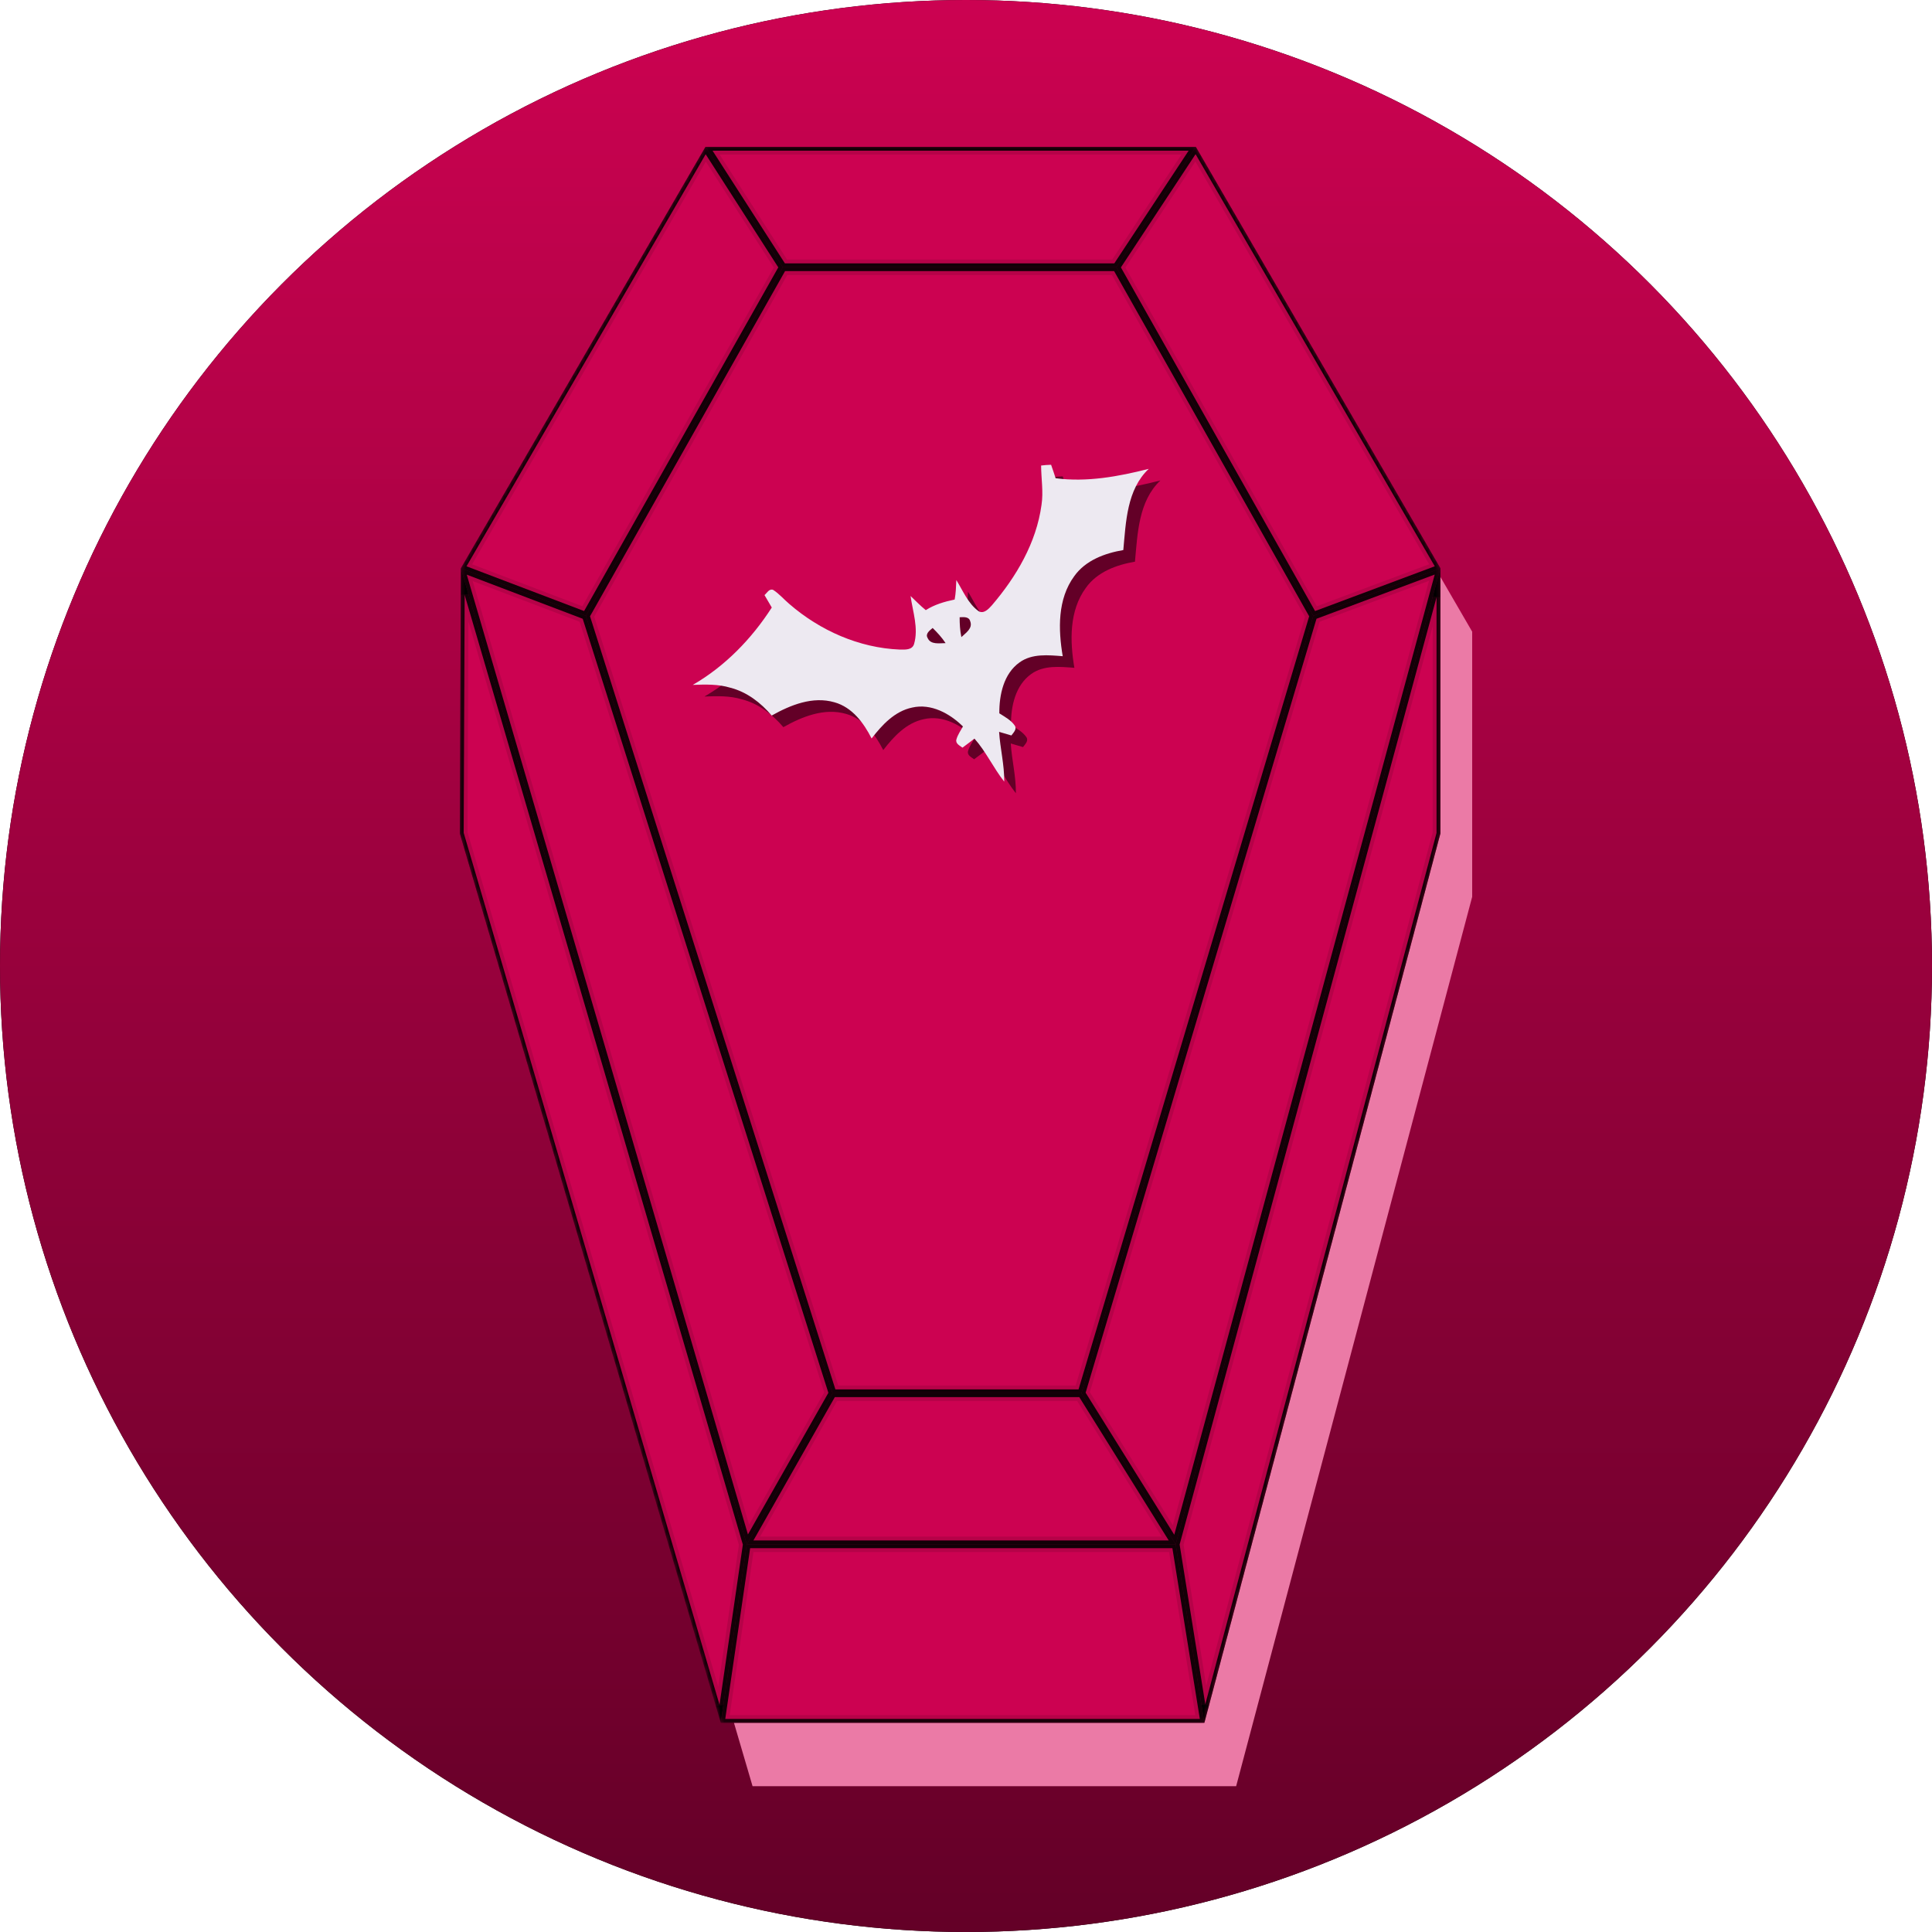 <svg width="500" height="500" viewBox="0 0 500 500" version="1.1" xmlns="http://www.w3.org/2000/svg" xmlns:xlink="http://www.w3.org/1999/xlink"><title>VSHARE Coffin Icon</title><desc>Created with Sketch.</desc><defs><linearGradient x1="50%" y1="0%" x2="50%" y2="100%" id="linearGradient-1"><stop stop-color="#CC0251" offset="0%"/><stop stop-color="#630027" offset="100%"/></linearGradient><circle id="path-2" cx="250" cy="250" r="250"/><filter x="-4.5%" y="-4.5%" width="109%" height="109%" filterUnits="objectBoundingBox" id="filter-3"><feOffset dx="0" dy="0" in="SourceAlpha" result="shadowOffsetOuter1"/><feGaussianBlur stdDeviation="7.5" in="shadowOffsetOuter1" result="shadowBlurOuter1"/><feColorMatrix values="0 0 0 0 0.39 0 0 0 0 0 0 0 0 0 0.152 0 0 0 0.7 0" type="matrix" in="shadowBlurOuter1"/></filter><polygon id="path-4" points="0.274 109.074 63.582 5.36821032e-13 190.471 4.54747351e-13 253.778 109.074 253.778 177.689 192.693 407.864 67.54 407.864 0 177.689"/><polygon id="path-6" points="63.582 4.54747351e-13 83.588 31.164 32.613 121.375 0.274 109.074"/><filter x="-63%" y="-43.3%" width="226%" height="186.5%" filterUnits="objectBoundingBox" id="filter-7"><feOffset dx="0" dy="0" in="SourceAlpha" result="shadowOffsetOuter1"/><feGaussianBlur stdDeviation="17.5" in="shadowOffsetOuter1" result="shadowBlurOuter1"/><feComposite in="shadowBlurOuter1" in2="SourceAlpha" operator="out" result="shadowBlurOuter1"/><feColorMatrix values="0 0 0 0 0.39 0 0 0 0 0 0 0 0 0 0.152 0 0 0 0.3 0" type="matrix" in="shadowBlurOuter1"/></filter><polygon id="path-8" points="169.916 31.164 190.471 4.54747351e-13 253.778 109.074 220.891 121.375"/><filter x="-62.6%" y="-43.3%" width="225.2%" height="186.5%" filterUnits="objectBoundingBox" id="filter-9"><feOffset dx="0" dy="0" in="SourceAlpha" result="shadowOffsetOuter1"/><feGaussianBlur stdDeviation="17.5" in="shadowOffsetOuter1" result="shadowBlurOuter1"/><feComposite in="shadowBlurOuter1" in2="SourceAlpha" operator="out" result="shadowBlurOuter1"/><feColorMatrix values="0 0 0 0 0.39 0 0 0 0 0 0 0 0 0 0.152 0 0 0 0.3 0" type="matrix" in="shadowBlurOuter1"/></filter><polygon id="path-10" points="32.613 121.375 96.469 322.574 74.27 361.665 0.274 109.074"/><filter x="-54.6%" y="-20.8%" width="209.2%" height="141.6%" filterUnits="objectBoundingBox" id="filter-11"><feOffset dx="0" dy="0" in="SourceAlpha" result="shadowOffsetOuter1"/><feGaussianBlur stdDeviation="17.5" in="shadowOffsetOuter1" result="shadowBlurOuter1"/><feComposite in="shadowBlurOuter1" in2="SourceAlpha" operator="out" result="shadowBlurOuter1"/><feColorMatrix values="0 0 0 0 0.39 0 0 0 0 0 0 0 0 0 0.152 0 0 0 0.3 0" type="matrix" in="shadowBlurOuter1"/></filter><polygon id="path-12" points="160.872 322.574 220.891 121.375 253.778 109.074 185.264 361.665"/><filter x="-56.5%" y="-20.8%" width="213%" height="141.6%" filterUnits="objectBoundingBox" id="filter-13"><feOffset dx="0" dy="0" in="SourceAlpha" result="shadowOffsetOuter1"/><feGaussianBlur stdDeviation="17.5" in="shadowOffsetOuter1" result="shadowBlurOuter1"/><feComposite in="shadowBlurOuter1" in2="SourceAlpha" operator="out" result="shadowBlurOuter1"/><feColorMatrix values="0 0 0 0 0.39 0 0 0 0 0 0 0 0 0 0.152 0 0 0 0.3 0" type="matrix" in="shadowBlurOuter1"/></filter><polygon id="path-14" points="63.582 4.54747351e-13 190.471 4.54747351e-13 169.916 31.164 83.588 31.164"/><filter x="-41.4%" y="-168.5%" width="182.7%" height="436.9%" filterUnits="objectBoundingBox" id="filter-15"><feOffset dx="0" dy="0" in="SourceAlpha" result="shadowOffsetOuter1"/><feGaussianBlur stdDeviation="17.5" in="shadowOffsetOuter1" result="shadowBlurOuter1"/><feComposite in="shadowBlurOuter1" in2="SourceAlpha" operator="out" result="shadowBlurOuter1"/><feColorMatrix values="0 0 0 0 0.39 0 0 0 0 0 0 0 0 0 0.152 0 0 0 0.3 0" type="matrix" in="shadowBlurOuter1"/></filter><polygon id="path-16" points="160.872 322.574 185.264 361.665 74.27 361.665 96.469 322.574"/><filter x="-47.3%" y="-134.3%" width="194.6%" height="368.6%" filterUnits="objectBoundingBox" id="filter-17"><feOffset dx="0" dy="0" in="SourceAlpha" result="shadowOffsetOuter1"/><feGaussianBlur stdDeviation="17.5" in="shadowOffsetOuter1" result="shadowBlurOuter1"/><feComposite in="shadowBlurOuter1" in2="SourceAlpha" operator="out" result="shadowBlurOuter1"/><feColorMatrix values="0 0 0 0 0.39 0 0 0 0 0 0 0 0 0 0.152 0 0 0 0.3 0" type="matrix" in="shadowBlurOuter1"/></filter><polygon id="path-18" points="0.274 109.074 74.27 361.665 67.54 407.864 0 177.689"/><filter x="-70.7%" y="-17.6%" width="241.4%" height="135.1%" filterUnits="objectBoundingBox" id="filter-19"><feOffset dx="0" dy="0" in="SourceAlpha" result="shadowOffsetOuter1"/><feGaussianBlur stdDeviation="17.5" in="shadowOffsetOuter1" result="shadowBlurOuter1"/><feComposite in="shadowBlurOuter1" in2="SourceAlpha" operator="out" result="shadowBlurOuter1"/><feColorMatrix values="0 0 0 0 0.39 0 0 0 0 0 0 0 0 0 0.152 0 0 0 0.3 0" type="matrix" in="shadowBlurOuter1"/></filter><polygon id="path-20" points="185.264 361.665 192.693 407.864 67.54 407.864 74.27 361.665"/><filter x="-41.9%" y="-113.6%" width="183.9%" height="327.3%" filterUnits="objectBoundingBox" id="filter-21"><feOffset dx="0" dy="0" in="SourceAlpha" result="shadowOffsetOuter1"/><feGaussianBlur stdDeviation="17.5" in="shadowOffsetOuter1" result="shadowBlurOuter1"/><feComposite in="shadowBlurOuter1" in2="SourceAlpha" operator="out" result="shadowBlurOuter1"/><feColorMatrix values="0 0 0 0 0.39 0 0 0 0 0 0 0 0 0 0.152 0 0 0 0.3 0" type="matrix" in="shadowBlurOuter1"/></filter><polygon id="path-22" points="185.264 361.665 253.778 109.074 253.778 177.689 192.693 407.864"/><filter x="-76.6%" y="-17.6%" width="253.3%" height="135.1%" filterUnits="objectBoundingBox" id="filter-23"><feOffset dx="0" dy="0" in="SourceAlpha" result="shadowOffsetOuter1"/><feGaussianBlur stdDeviation="17.5" in="shadowOffsetOuter1" result="shadowBlurOuter1"/><feComposite in="shadowBlurOuter1" in2="SourceAlpha" operator="out" result="shadowBlurOuter1"/><feColorMatrix values="0 0 0 0 0.39 0 0 0 0 0 0 0 0 0 0.152 0 0 0 0.3 0" type="matrix" in="shadowBlurOuter1"/></filter><polygon id="path-24" points="83.588 31.164 169.916 31.164 220.891 121.375 160.872 322.574 96.469 322.574 32.613 121.375"/><filter x="-27.9%" y="-18%" width="155.8%" height="136%" filterUnits="objectBoundingBox" id="filter-25"><feOffset dx="0" dy="0" in="SourceAlpha" result="shadowOffsetOuter1"/><feGaussianBlur stdDeviation="17.5" in="shadowOffsetOuter1" result="shadowBlurOuter1"/><feComposite in="shadowBlurOuter1" in2="SourceAlpha" operator="out" result="shadowBlurOuter1"/><feColorMatrix values="0 0 0 0 0.39 0 0 0 0 0 0 0 0 0 0.152 0 0 0 0.3 0" type="matrix" in="shadowBlurOuter1"/></filter></defs><g id="VSHARE-Coffin-Icon" stroke="none" stroke-width="1" fill="none" fill-rule="evenodd"><g id="Oval"><use fill="#000" fill-opacity="1" filter="url(#filter-3)" xlink:href="#path-2"/><use fill="url(#linearGradient-1)" fill-rule="evenodd" xlink:href="#path-2"/></g><g id="coffin" transform="translate(119, 38)"><polygon id="BG-Shadow" fill="#EB7AA6" fill-rule="nonzero" points="8.496 125.476 71.803 16.402 198.692 16.402 262 125.476 262 194.091 200.915 424.266 75.762 424.266 8.222 194.091"/><g id="Shaded-Cells" stroke-width="1" fill-rule="evenodd"><mask id="mask-5" fill="#fff"><use xlink:href="#path-4"/></mask><use id="Solid-Background" fill="#630027" xlink:href="#path-4"/><g id="Shadow" mask="url(#mask-5)"><use fill="#000" fill-opacity="1" filter="url(#filter-7)" xlink:href="#path-6"/><path stroke-opacity=".2" stroke="#630027" stroke-width="2" d="M63.625,1.918 L1.73,108.557 L32.165,120.135 L82.421,31.197 L63.625,1.918 Z" stroke-linejoin="square" fill="#CC0251" fill-rule="evenodd"/></g><g id="Shadow" mask="url(#mask-5)"><use fill="#000" fill-opacity="1" filter="url(#filter-9)" xlink:href="#path-8"/><path stroke-opacity=".2" stroke="#630027" stroke-width="2" d="M171.088,31.204 L221.341,120.139 L252.319,108.552 L190.416,1.899 L171.088,31.204 Z" stroke-linejoin="square" fill="#CC0251" fill-rule="evenodd"/></g><g id="Shadow" mask="url(#mask-5)"><use fill="#000" fill-opacity="1" filter="url(#filter-11)" xlink:href="#path-10"/><path stroke-opacity=".2" stroke="#630027" stroke-width="2" d="M31.806,122.138 L1.799,110.724 L74.566,359.119 L95.383,322.46 L31.806,122.138 Z" stroke-linejoin="square" fill="#CC0251" fill-rule="evenodd"/></g><g id="Shadow" mask="url(#mask-5)"><use fill="#000" fill-opacity="1" filter="url(#filter-13)" xlink:href="#path-12"/><path stroke-opacity=".2" stroke="#630027" stroke-width="2" d="M161.96,322.427 L184.899,359.191 L252.303,110.693 L221.707,122.138 L161.96,322.427 Z" stroke-linejoin="square" fill="#CC0251" fill-rule="evenodd"/></g><g id="Shadow" mask="url(#mask-5)"><use fill="#000" fill-opacity="1" filter="url(#filter-15)" xlink:href="#path-14"/><path stroke-opacity=".2" stroke="#630027" stroke-width="2" d="M65.412,1 L84.134,30.164 L169.378,30.164 L188.613,1 L65.412,1 Z" stroke-linejoin="square" fill="#CC0251" fill-rule="evenodd"/></g><g id="Shadow" mask="url(#mask-5)"><use fill="#000" fill-opacity="1" filter="url(#filter-17)" xlink:href="#path-16"/><path stroke-opacity=".2" stroke="#630027" stroke-width="2" d="M160.318,323.574 L97.051,323.574 L75.988,360.665 L183.461,360.665 L160.318,323.574 Z" stroke-linejoin="square" fill="#CC0251" fill-rule="evenodd"/></g><g id="Shadow" mask="url(#mask-5)"><use fill="#000" fill-opacity="1" filter="url(#filter-19)" xlink:href="#path-18"/><path stroke-opacity=".2" stroke="#630027" stroke-width="2" d="M1.247,115.951 L1.001,177.547 L67.21,403.189 L73.249,361.737 L1.247,115.951 Z" stroke-linejoin="square" fill="#CC0251" fill-rule="evenodd"/></g><g id="Shadow" mask="url(#mask-5)"><use fill="#000" fill-opacity="1" filter="url(#filter-21)" xlink:href="#path-20"/><path stroke-opacity=".2" stroke="#630027" stroke-width="2" d="M184.412,362.665 L75.135,362.665 L68.696,406.864 L191.519,406.864 L184.412,362.665 Z" stroke-linejoin="square" fill="#CC0251" fill-rule="evenodd"/></g><g id="Shadow" mask="url(#mask-5)"><use fill="#000" fill-opacity="1" filter="url(#filter-23)" xlink:href="#path-22"/><path stroke-opacity=".2" stroke="#630027" stroke-width="2" d="M186.285,361.719 L192.933,403.06 L252.778,177.558 L252.778,116.58 L186.285,361.719 Z" stroke-linejoin="square" fill="#CC0251" fill-rule="evenodd"/></g><g id="Shadow" mask="url(#mask-5)"><use fill="#000" fill-opacity="1" filter="url(#filter-25)" xlink:href="#path-24"/><path stroke-opacity=".2" stroke="#630027" stroke-width="2" d="M84.171,32.164 L33.698,121.488 L97.2,321.574 L160.127,321.574 L219.811,121.497 L169.333,32.164 L84.171,32.164 Z" stroke-linejoin="square" fill="#CC0251" fill-rule="evenodd"/></g></g><g id="yield-optimizer-bat" transform="translate(63.308, 85.291)" fill-rule="evenodd" stroke-width="1"><g id="bat-logo"><path d="M92.729,0 C93.124,1.158 93.538,2.309 93.902,3.48 C101.993,4.556 110.166,3.039 118,1.057 C112.33,6.412 112.092,14.813 111.42,22.068 C106.628,22.893 101.654,24.711 98.725,28.827 C94.366,34.755 94.567,42.614 95.74,49.542 C92.001,49.253 87.83,48.806 84.588,51.128 C80.448,54.06 79.3,59.535 79.332,64.324 C80.749,65.236 82.336,66.061 83.321,67.483 C83.954,68.452 82.976,69.333 82.449,70.056 C81.389,69.742 80.335,69.427 79.275,69.119 C79.551,73.429 80.655,77.664 80.599,82 C77.795,78.457 75.913,74.266 72.896,70.868 C71.861,71.649 70.845,72.454 69.791,73.209 C69.101,72.681 67.929,72.171 68.223,71.088 C68.562,69.868 69.315,68.817 69.917,67.722 C66.505,64.362 61.675,61.7 56.77,62.832 C52.254,63.776 48.986,67.325 46.277,70.83 C44.226,66.784 41.246,62.757 36.68,61.473 C31.035,59.831 25.309,62.165 20.422,64.896 C17.6,61.568 13.993,58.793 9.716,57.698 C6.567,56.741 3.249,56.842 0,56.968 C8.355,52.135 15.242,45.037 20.441,36.944 C19.814,35.868 19.187,34.792 18.56,33.723 C19.212,33.175 19.764,31.979 20.805,32.382 C22.373,33.383 23.577,34.843 24.995,36.032 C32.911,42.897 43.047,47.397 53.559,47.824 C54.889,47.831 56.751,48.001 57.259,46.415 C58.47,42.306 56.927,38.058 56.363,33.968 C57.661,35.195 58.903,36.491 60.301,37.618 C62.566,36.164 65.162,35.422 67.772,34.874 C68.085,33.213 68.136,31.514 68.205,29.834 C69.936,32.621 71.228,35.906 73.962,37.888 C75.311,38.675 76.553,37.316 77.387,36.391 C83.71,29.009 88.903,20.2 90.245,10.421 C90.772,7.016 90.164,3.606 90.145,0.195 C90.998,0.082 91.863,0.019 92.729,0 Z" id="Path" fill="#630027"/><path d="M60.768,44.809 C60.119,43.712 61.349,42.855 62.074,42.237 C63.31,43.441 64.476,44.721 65.428,46.158 C63.846,46.152 61.557,46.643 60.768,44.809 Z" id="Path" fill-rule="nonzero"/><path d="M67.661,42.143 C67.032,41.023 68.218,40.15 68.917,39.521 C70.112,40.751 71.24,42.059 72.161,43.528 C70.634,43.518 68.425,44.017 67.661,42.143 Z" id="Path" fill-rule="nonzero" transform="translate(69.822, 41.551) scale(-1, 1) rotate(44) translate(-69.822, -41.551)"/></g></g><g id="yield-optimizer-bat" transform="translate(60.293, 82.284)" fill-rule="evenodd" stroke-width="1"><g id="bat-logo"><path d="M92.729,0 C93.124,1.158 93.538,2.309 93.902,3.48 C101.993,4.556 110.166,3.039 118,1.057 C112.33,6.412 112.092,14.813 111.42,22.068 C106.628,22.893 101.654,24.711 98.725,28.827 C94.366,34.755 94.567,42.614 95.74,49.542 C92.001,49.253 87.83,48.806 84.588,51.128 C80.448,54.06 79.3,59.535 79.332,64.324 C80.749,65.236 82.336,66.061 83.321,67.483 C83.954,68.452 82.976,69.333 82.449,70.056 C81.389,69.742 80.335,69.427 79.275,69.119 C79.551,73.429 80.655,77.664 80.599,82 C77.795,78.457 75.913,74.266 72.896,70.868 C71.861,71.649 70.845,72.454 69.791,73.209 C69.101,72.681 67.929,72.171 68.223,71.088 C68.562,69.868 69.315,68.817 69.917,67.722 C66.505,64.362 61.675,61.7 56.77,62.832 C52.254,63.776 48.986,67.325 46.277,70.83 C44.226,66.784 41.246,62.757 36.68,61.473 C31.035,59.831 25.309,62.165 20.422,64.896 C17.6,61.568 13.993,58.793 9.716,57.698 C6.567,56.741 3.249,56.842 0,56.968 C8.355,52.135 15.242,45.037 20.441,36.944 C19.814,35.868 19.187,34.792 18.56,33.723 C19.212,33.175 19.764,31.979 20.805,32.382 C22.373,33.383 23.577,34.843 24.995,36.032 C32.911,42.897 43.047,47.397 53.559,47.824 C54.889,47.831 56.751,48.001 57.259,46.415 C58.47,42.306 56.927,38.058 56.363,33.968 C57.661,35.195 58.903,36.491 60.301,37.618 C62.566,36.164 65.162,35.422 67.772,34.874 C68.085,33.213 68.136,31.514 68.205,29.834 C69.936,32.621 71.228,35.906 73.962,37.888 C75.311,38.675 76.553,37.316 77.387,36.391 C83.71,29.009 88.903,20.2 90.245,10.421 C90.772,7.016 90.164,3.606 90.145,0.195 C90.998,0.082 91.863,0.019 92.729,0 Z" id="Path" fill="#EDE9F1" fill-rule="nonzero"/><path d="M60.768,44.809 C60.119,43.712 61.349,42.855 62.074,42.237 C63.31,43.441 64.476,44.721 65.428,46.158 C63.846,46.152 61.557,46.643 60.768,44.809 Z" id="Path" fill="#630027"/><path d="M67.661,42.143 C67.032,41.023 68.218,40.15 68.917,39.521 C70.112,40.751 71.24,42.059 72.161,43.528 C70.634,43.518 68.425,44.017 67.661,42.143 Z" id="Path" fill="#630027" transform="translate(69.822, 41.551) scale(-1, 1) rotate(44) translate(-69.822, -41.551)"/></g></g><path d="M72.077,189.99 C86.274,165.324 94.056,151.99 95.424,149.99 C96.786,147.998 115.293,126.689 150.944,86.062 C151.243,85.722 151.481,85.333 151.65,84.913 L153.202,81.045 C153.802,79.546 155.245,78.556 156.859,78.534 L161.084,78.476 C161.985,78.463 162.863,78.755 163.578,79.304 L173.54,86.963 C173.732,87.111 173.91,87.275 174.072,87.454 L178.795,92.687 C179.521,93.491 179.717,94.641 179.3,95.64 C178.906,96.582 177.885,97.097 176.893,96.853 L169.937,95.14 C168.466,94.778 166.916,95.279 165.934,96.433 C130.018,138.667 111.206,160.457 109.498,161.801 C107.766,163.164 95.292,172.561 72.077,189.99 Z" id="Background-Mask" fill-rule="nonzero"/></g></g></svg>